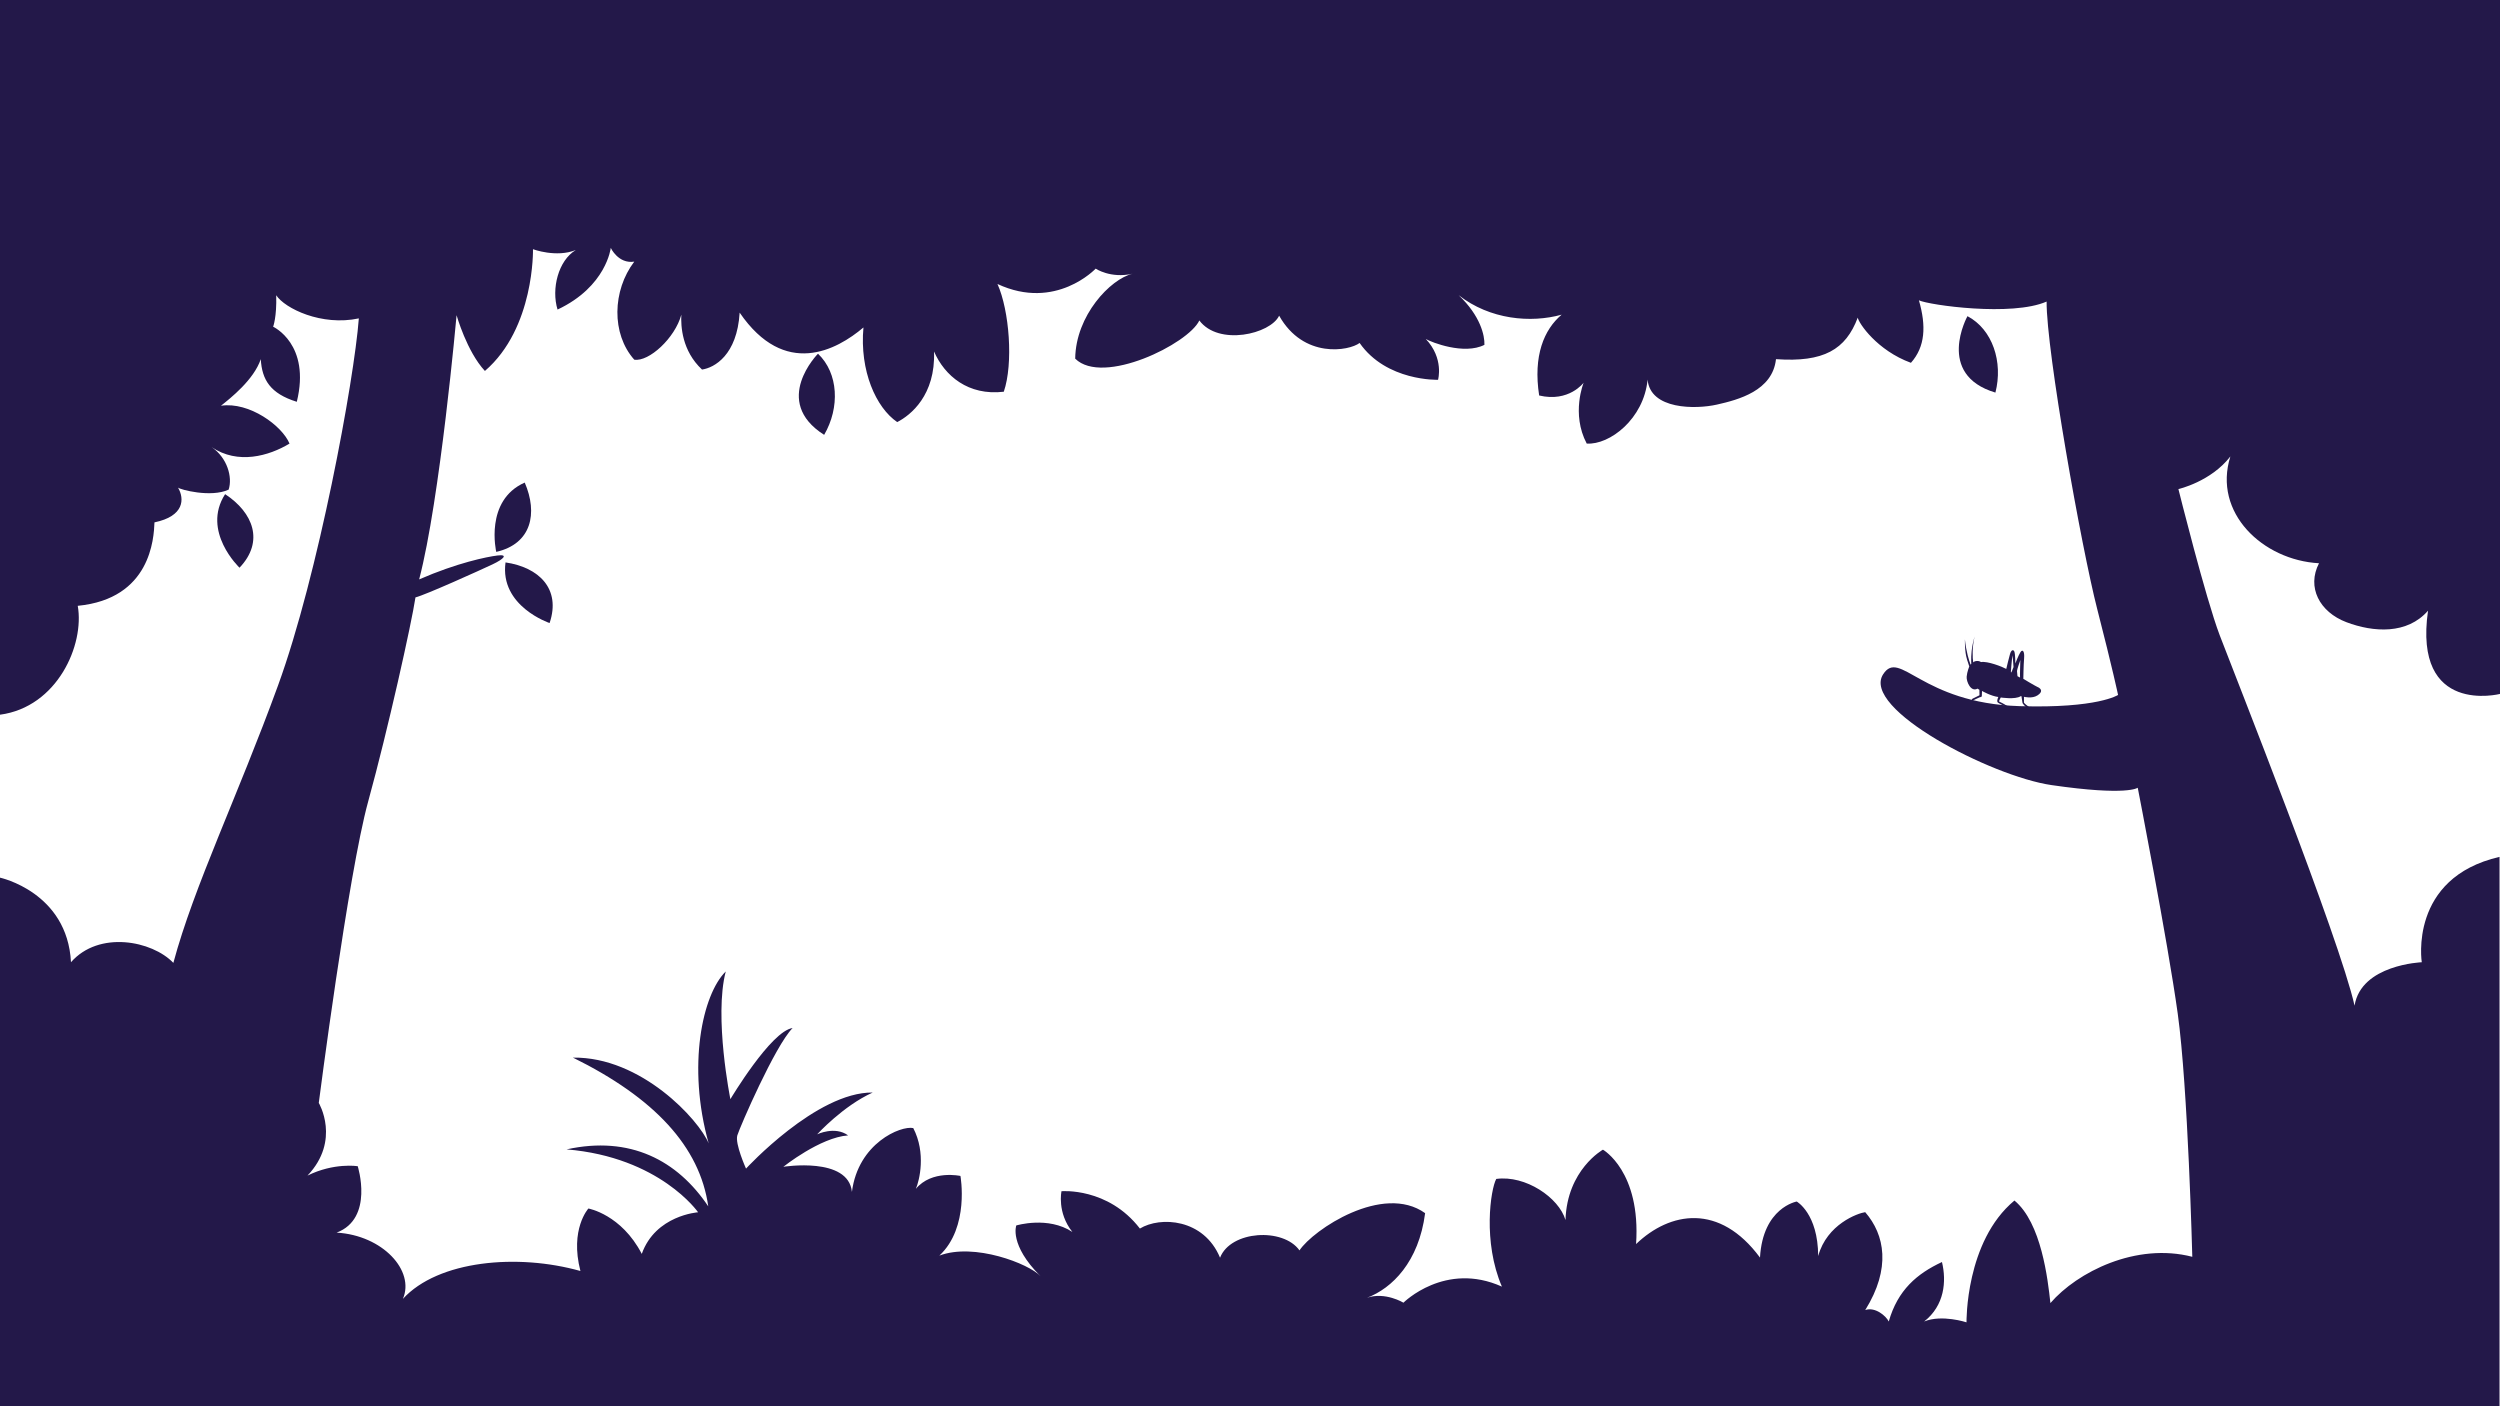 <?xml version="1.0" encoding="UTF-8"?><svg id="Laag_1" xmlns="http://www.w3.org/2000/svg" viewBox="0 0 1920.37 1080"><defs><style>.layer2_svg{fill:#231849;}</style></defs><g><path class="layer2_svg" d="M1920.37,533.03V0H0V549c44.02-5.88,65.05-53.7,59.72-83.64,56.08-5.43,58.47-51.84,58.94-64.1,22.94-4.76,23.19-18.04,18.07-26.72,1.52,1.54,25.29,7.91,38.9,1.57,3.14-9.66-1.1-24.47-13.01-32.64,20.09,13.61,43.91,6.81,59.77-2.72-5.59-13.61-30.84-32.34-52.65-29.08,7.46-5.92,25.22-19.95,30.58-35.78,.93,15.83,7.24,26.38,27.67,32.75,10.89-44.36-18.18-57.67-18.18-57.67,0,0,2.86-7.33,2.37-24.17,6.66,10.14,34.87,23.9,63.46,17.77-3.57,47.49-31.15,197.11-62.09,282.04-30.94,84.93-64.55,154.05-80.38,213.03-16.34-17.11-57.19-25.02-78.64-.51-2.81-53.87-54.54-64.97-54.54-64.97v405.84H1920v-421.8c-70.02,16.18-59.72,80.94-59.72,80.94,0,0-46.59,1.78-51.63,33.36-11.32-50.96-92.66-255.8-103.59-284.54-10.92-28.74-31.72-112.28-31.72-112.28,0,0,24.93-5.66,39.91-25.06-13.62,43.23,24.85,79.66,68.09,82.04-9.53,18.38,.34,37.45,21.1,45.29,20.76,7.84,46.64,9.52,62.64-8.86-11.57,81.02,55.28,63.95,55.28,63.95Zm-236.36,432.38c-43.12-11.16-88.37,11.67-109,35.55-1.99-18.38-6.95-61.67-27.63-78.77-37.79,31.4-36.81,93.56-36.81,93.56,0,0-18.85-6.24-32.54-.64,15.67-12.27,17.26-30.88,13.69-45.69-19.15,8.94-33.96,21.45-40.87,45.69-2.07-4.23-10.44-11.47-18.07-8.79,19.95-32.04,15.03-57.84-.03-75.2-5.62,.77-29.36,9.19-36.12,33.69-.12-32.69-16.48-41.86-16.48-41.86,0,0-26.04,4.6-28.21,43.05-31.02-41.98-69.07-35.39-95.19-10.37,3.75-55.92-25.45-72.51-25.45-72.51,0,0-27.57,15.32-28.77,54.04-5.03-17.19-30.71-34.64-53.18-31.57-4.34,7.91-10.47,48.26,4.34,82.72-43.66-19.66-75.63,12.35-75.63,12.35,0,0-13.99-8.52-27.98-3.78,19.2-7.25,39.78-27.47,44.63-65-32.43-23.23-86.04,12.77-96.51,28.6-12.51-17.62-52.85-15.32-61.02,5.62-12.51-30.13-45.96-31.91-61.56-22.39-24.54-31.83-60.23-28.68-60.23-28.68,0,0-3.57,16.34,8.36,31.3-18.7-12.36-43.09-5-43.09-5,0,0-5.62,14.81,18.62,38.98-8.7-9.53-51.05-25.96-77.71-15.81,23.38-21.77,16.2-61.2,16.2-61.2,0,0-21.96-4.87-34.25,9.9,2.77-6.44,7.95-27.52-2-46.67-9.45-2.04-42.38,11.49-47.11,49.03-2.69-27.31-52.68-19.29-52.68-19.29,0,0,28.3-22.59,49.75-24.12-10.21-7.4-23.77-.82-23.77-.82,0,0,19.94-21.9,42.67-32.11-43.15-.51-97.32,58.44-97.32,58.44,0,0-8.64-19.13-6.67-25.56,1.97-6.43,28.92-68.63,42.45-82.42-16.6,2.3-47.79,54.64-47.79,54.64,0,0-12.72-63.07-3.56-98.09-17.89,17.57-29.85,72.55-13.11,132.09-7.4-18.18-51.97-66.69-104.25-65.92,62.61,30.89,97.47,68.43,103.92,114.25-23.68-35.36-60.06-54.51-108.85-43.76,71.72,5.99,101.05,48.31,101.05,48.31,0,0-32.68,2.21-43.27,31.97-15.69-30.33-40.99-34.86-40.99-34.86,0,0-14.47,15.83-6.13,48-48.34-13.62-109.28-8.17-136.37,21.42,9.33-21.6-15.46-48.83-50.9-50.9,28.9-10.92,16.2-51.03,16.2-51.03,0,0-18.21-2.89-38.58,7.23,25.76-27.15,8.67-55.83,8.67-55.83,0,0,22.59-175.74,37.93-231.51,15.34-55.77,33.34-136.91,36.34-156.81,7.59-1.85,49.87-20.97,59.07-25.32,9.2-4.35,12.14-7.89,3.97-6.88-8.17,1.01-30.98,5.62-60.21,18.38,16.05-61.12,28.75-202.94,28.75-202.94,0,0,7.8,27.8,21.76,42.82,38.29-32.98,36.93-93.52,36.93-93.52,0,0,17.88,6.67,32.88,.62-13.42,8.08-18.92,29.71-14.02,45.74,37.58-17.67,40.89-47.36,40.89-47.36,0,0,5.79,12.43,18.05,10.55-16.85,22.13-17.71,55.49,0,75.31,11.24,1.78,31.31-16.59,36.15-34.58-.44,8.9,.44,27.69,15.89,42.16,9.49-1.37,26.94-11.06,28.91-43.73,34.65,50.56,74.63,28.76,95.09,11.39-3.03,33.36,9.67,61.62,25.93,72.69,10.31-5.27,29.52-20.61,28.29-54.22,8.13,18.64,26.25,34.13,53.58,30.91,7.42-21.6,4.33-62.31-4.86-82.77,44.77,20.9,75.44-11.79,75.44-11.79,0,0,11.37,7.74,28.29,3.93-16.95,4.02-43.65,32.06-44.01,65.22,21.26,21.08,87-11.37,95.35-29.34,14.82,19.82,54.63,10.47,61.3-3.67,18.75,33.35,53.76,27.08,61.82,20.96,20.66,29.62,60.25,28.29,60.25,28.29,0,0,4.71-16.38-9.42-31.36,4.26,2.55,29.45,12.43,45.04,4.51,.27-7.06-3-22.21-19.77-38.13,24.08,18.8,55.41,21.54,79.1,14.95-13.59,11.45-21.99,31.61-17.29,62.08,22.91,5.45,34.18-9.82,34.18-9.82,0,0-9.78,23.78,2.36,46.76,17.58,1.19,43.86-18.9,46.76-49.12,2.04,23.06,36.77,22.9,53.21,19.19,16.44-3.71,42.79-10.59,45.41-34.91,36.67,2.58,53.55-7.34,62.81-31.91,.75,4.37,14.91,25.25,40.85,34.72,10.96-12.31,11.85-28.2,6.13-48,8.01,3.69,71.42,12.65,98.09,.95-.22,38,26.77,189.06,38.83,236.01,12.06,46.95,16.06,66.16,16.06,66.16,0,0-15.55,10.47-75.74,8.6-75.76-2.35-91.82-44.34-104.7-24.5-17.21,26.48,83.14,78.44,129.33,85.15,58.6,8.51,66.22,2.03,66.22,2.03,0,0,22.85,116.89,30.72,173.49,7.87,56.6,11.19,186.79,11.19,186.79Z"/><path class="layer2_svg" d="M1532.77,301.57c6.05-23.49-2.21-48.57-21.47-58.71,0,0-24.84,44.87,21.47,58.71"/><path class="layer2_svg" d="M633.07,334.03c12.2-20.97,11.04-47.35-4.74-62.33,0,0-36.08,36.45,4.74,62.33"/><path class="layer2_svg" d="M381.19,423.94s-9.24-39.48,21.88-53.25c10.19,23.63,5.29,47-21.88,53.25Z"/><path class="layer2_svg" d="M388.32,432.02c25.46,3.73,42.78,20.17,33.85,46.57,0,0-38.46-12.85-33.85-46.57"/><path class="layer2_svg" d="M183.99,436.08s-29.46-27.86-11.07-56.5c21.52,14.11,30.3,36.32,11.07,56.5Z"/></g><path class="layer2_svg" d="M1565.31,527.82c-2.83-1.38-11.09-6.36-11.09-6.36,0,0,.14-10.38,.59-15.76s-1.12-7.24-2.73-4.85c-1.61,2.39-3.99,8.81-3.99,8.81,0,0-.03-7.47-.8-9.21-.77-1.73-2.46-1.3-3.37,2.2-.91,3.5-2.21,8.41-2.81,11.18-3.13-1.73-14.5-6.16-19.43-5.26-1.6-1.21-4.67-1.11-5.96,.24-.53-3.25-.95-11.7,1.09-19.87-2.58,8.4-2.69,15.53-2.64,18.2,.05,2.67,.05,2.85,.05,2.85,0,0-.33,.28-.52,.54-1.19-3.17-3.33-9.65-4.38-19.45-.09,12.37,1.91,16.05,2.34,17.66,.44,1.61,1.04,3.14,1.04,3.14,0,0-1.72,4.19-2.02,7.94-.3,3.74,3.27,12.06,8.31,9.15,1.12,.6,1.48,.92,1.48,.92l.06,4.19s-3.27,1.57-4.03,1.99c-.76,.42-1.46,.5-1.86,1.28s-1.82,3.58-2.2,4.4c-.37,.82,.06,2.16,1.43-.23,1.38-2.38,1.7-3.46,1.7-3.46,0,0,4.14-2.11,5.12-2.43,.97-.32,1.6-.06,1.64-1.18s.14-3.69,.14-3.69c0,0,6.86,3.95,12.52,4.64-.85,2.01-1.16,3.6-.3,4.27,.86,.67,5.07,2.77,6.24,3.13,1.16,.37,1.73,.19,.26-.86-1.46-1.05-4.92-2.76-5.47-3s1.17-3.17,1.17-3.17c0,0,11.07,1.75,15.22-.95,.32-.22,.65-.04,.65-.04,0,0,.74,4.37,.79,5.05,.04,.68,1.69,2.28,3.03,3.73s5.05,4.21,6.25,3.24c1.2-.96-2.95-2.87-4.2-3.69-1.26-.82-3.92-2.91-3.94-3.53-.02-.62,.02-4.33,.02-4.33,0,0,6.16,1.64,10.37-1.08,4.21-2.73,3.07-5.02,.24-6.39Zm-20.35-11.3l-.33-.21s.71-10.19,1.31-12.94c0,0,.71,7.5,.74,9.04-.86,2.59-1.72,4.12-1.72,4.12Zm4.76,2.9s-.23-3.15-.37-3.94c-.14-.79,2.58-8.49,2.58-8.49,0,0-.43,12.21-.23,13.48-1.78-.98-1.99-1.05-1.99-1.05Z"/></svg>